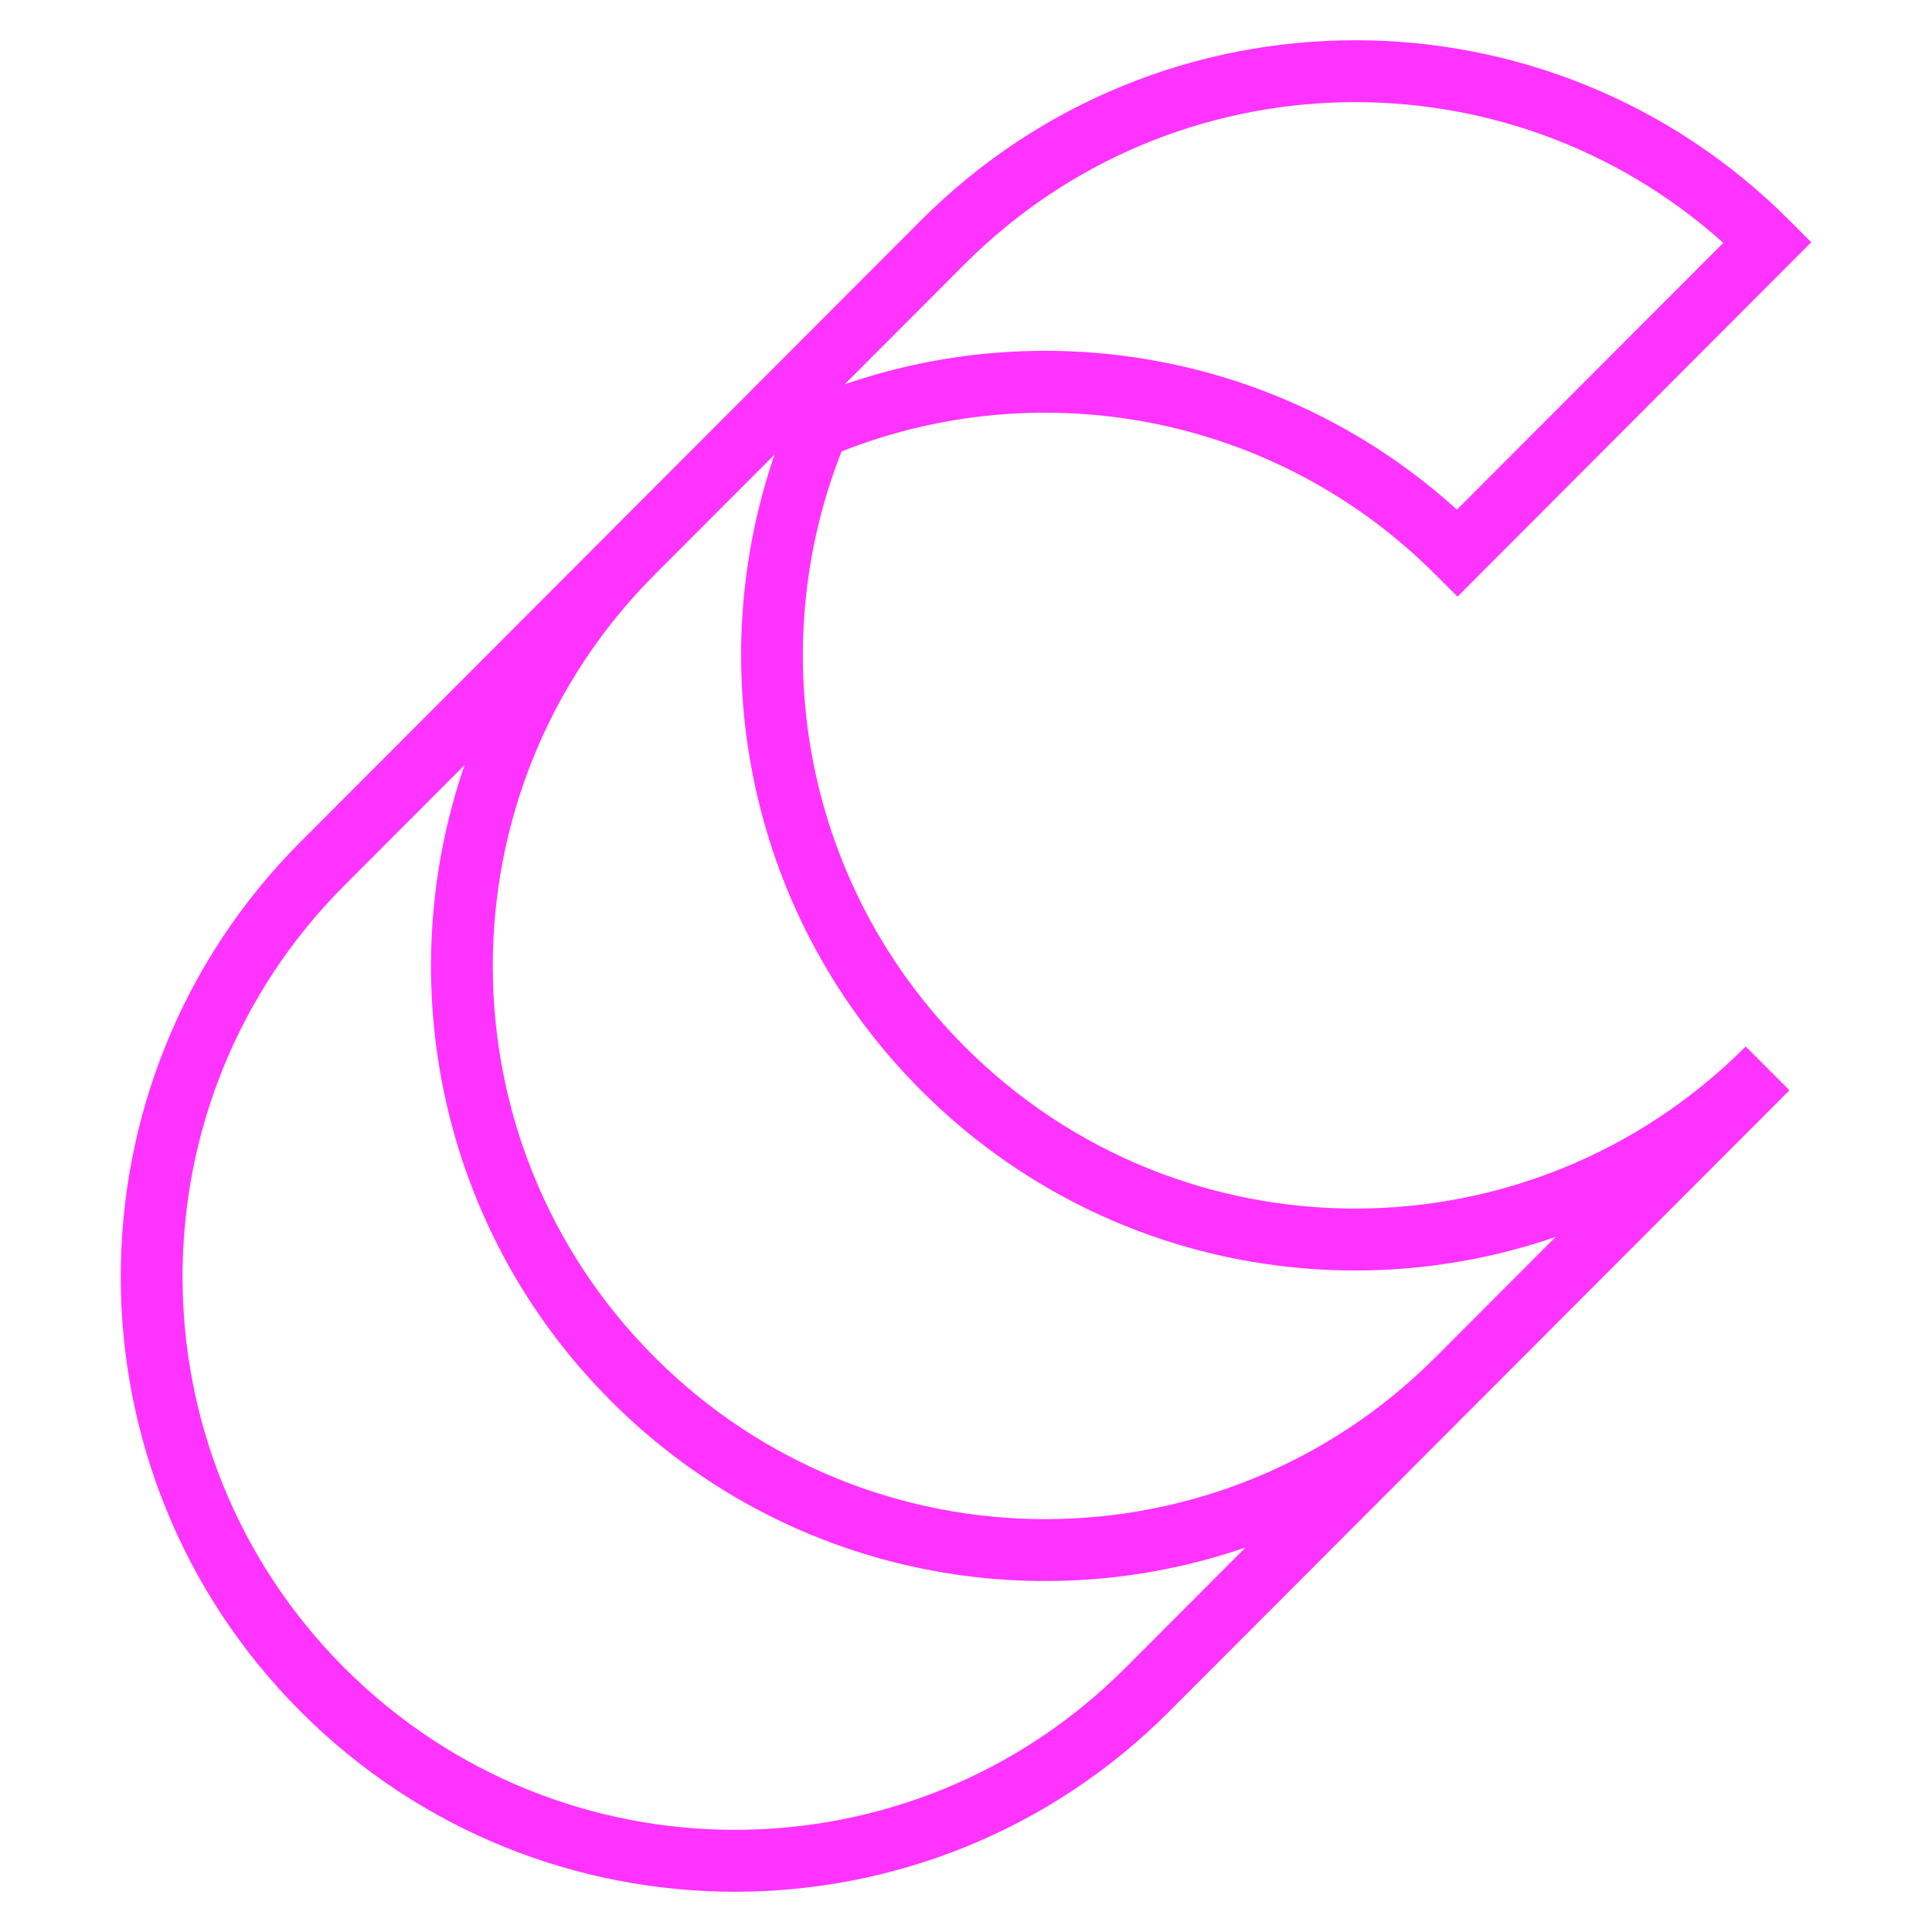 <svg width="48" height="48" viewBox="0 0 48 48" fill="none" xmlns="http://www.w3.org/2000/svg">
<path fill-rule="evenodd" clip-rule="evenodd" d="M23.966 6.563C23.966 6.563 23.966 6.563 23.966 6.563L20.985 9.549C26.098 7.785 31.963 8.822 36.197 12.662L42.815 6.034C37.429 1.201 29.144 1.379 23.966 6.563ZM19.244 11.293L16.262 14.28C16.261 14.281 16.26 14.282 16.259 14.283C10.905 19.652 10.903 28.353 16.262 33.717C21.62 39.081 30.303 39.086 35.66 33.725C35.663 33.722 35.665 33.72 35.668 33.718L38.65 30.731C33.306 32.575 27.145 31.36 22.881 27.088C18.617 22.814 17.405 16.643 19.244 11.293ZM43.372 26L44.458 27.088L36.753 34.804C36.751 34.807 36.749 34.809 36.746 34.811L29.046 42.524C29.046 42.524 29.046 42.524 29.046 42.524C23.089 48.494 13.429 48.49 7.47 42.524C1.51 36.558 1.51 26.881 7.47 20.912L15.174 13.196C15.175 13.195 15.175 13.194 15.176 13.193L22.881 5.476C28.84 -0.49 38.501 -0.494 44.458 5.476L45 6.019L36.211 14.823L35.668 14.28C31.678 10.283 25.842 9.261 20.909 11.216C18.956 16.158 19.978 22.004 23.966 26.001C29.323 31.369 38.012 31.369 43.372 26ZM11.542 19.008L8.555 21.999C3.195 27.368 3.195 36.071 8.555 41.437C13.915 46.803 22.604 46.805 27.961 41.437L30.945 38.447C25.603 40.29 19.442 39.075 15.177 34.805C10.91 30.533 9.7 24.36 11.542 19.008Z" fill="#ff33ff"/>
</svg>